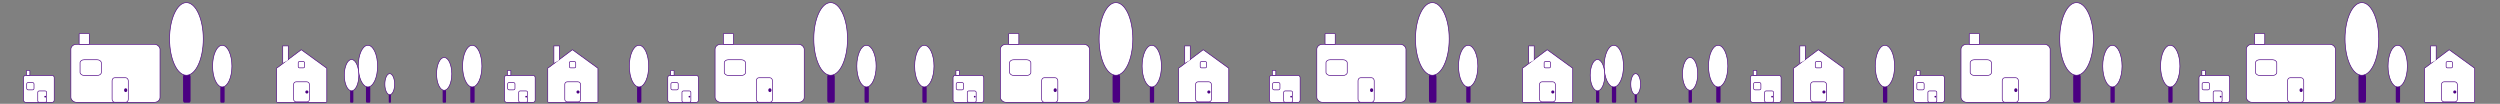 <?xml version="1.0" encoding="UTF-8" standalone="no"?>
<!-- Created with Inkscape (http://www.inkscape.org/) -->

<svg
   xmlns:dc="http://purl.org/dc/elements/1.1/"
   xmlns:cc="http://creativecommons.org/ns#"
   xmlns:rdf="http://www.w3.org/1999/02/22-rdf-syntax-ns#"
   xmlns:svg="http://www.w3.org/2000/svg"
   xmlns="http://www.w3.org/2000/svg"
   xmlns:sodipodi="http://sodipodi.sourceforge.net/DTD/sodipodi-0.dtd"
   xmlns:inkscape="http://www.inkscape.org/namespaces/inkscape"
   width="5187.126mm"
   height="215.439mm"
   viewBox="0 0 5187.125 215.439"
   version="1.1"
   id="svg2238"
   inkscape:version="0.92.4 (5da689c313, 2019-01-14)"
   sodipodi:docname="houses.svg">
  <rect x="0" y="0" width="5187.125" height="215.439" fill="#808080" stroke="none"/>
  <defs
     id="defs2232" />
  <sodipodi:namedview
     id="base"
     pagecolor="#ffffff"
     bordercolor="#666666"
     borderopacity="1.0"
     inkscape:pageopacity="0.0"
     inkscape:pageshadow="2"
     inkscape:zoom="0.056568542"
     inkscape:cx="6105.7205"
     inkscape:cy="2538.1368"
     inkscape:document-units="mm"
     inkscape:current-layer="layer1"
     showgrid="false"
     fit-margin-top="0"
     fit-margin-left="0"
     fit-margin-right="0"
     fit-margin-bottom="0"
     inkscape:window-width="1920"
     inkscape:window-height="1017"
     inkscape:window-x="-8"
     inkscape:window-y="-8"
     inkscape:window-maximized="1" />
  <g
     inkscape:label="Layer 1"
     inkscape:groupmode="layer"
     id="layer1"
     transform="translate(776.31,-70.7)">
    <rect
       style="opacity:1;fill:#ffffff;fill-opacity:1;fill-rule:evenodd;stroke:#4b0082;stroke-width:1.323;stroke-linecap:round;stroke-linejoin:round;stroke-miterlimit:4;stroke-dasharray:none;stroke-dashoffset:0;stroke-opacity:1"
       id="rect1344"
       width="185.037"
       height="120.37"
       x="-629.292"
       y="162.644"
       rx="11.673"
       ry="10.403" />
    <rect
       style="opacity:1;fill:#ffffff;fill-opacity:1;fill-rule:evenodd;stroke:#4b0082;stroke-width:1.323;stroke-linecap:round;stroke-linejoin:round;stroke-miterlimit:4;stroke-dasharray:none;stroke-dashoffset:0;stroke-opacity:1"
       id="rect1358"
       width="33.585"
       height="50.95"
       x="-543.714"
       y="231.969"
       rx="5.457"
       ry="6.227" />
    <rect
       style="opacity:1;fill:#ffffff;fill-opacity:1;fill-rule:evenodd;stroke:#4b0082;stroke-width:1.323;stroke-linecap:round;stroke-linejoin:round;stroke-miterlimit:4;stroke-dasharray:none;stroke-dashoffset:0;stroke-opacity:1"
       id="rect1366"
       width="21.145"
       height="22.495"
       x="-612.153"
       y="140.233"
       rx="0.757"
       ry="1.896" />
    <rect
       style="opacity:1;fill:#ffffff;fill-opacity:1;fill-rule:evenodd;stroke:#4b0082;stroke-width:1.323;stroke-linecap:round;stroke-linejoin:round;stroke-miterlimit:4;stroke-dasharray:none;stroke-dashoffset:0;stroke-opacity:1"
       id="rect1386"
       width="44.084"
       height="32.683"
       x="-610.179"
       y="194.615"
       rx="8.711"
       ry="6.18" />
    <ellipse
       style="opacity:1;fill:#4b0082;fill-opacity:1;fill-rule:evenodd;stroke:none;stroke-width:1.323;stroke-linecap:round;stroke-linejoin:round;stroke-miterlimit:4;stroke-dasharray:none;stroke-dashoffset:0;stroke-opacity:1"
       id="path1390"
       cx="-515.546"
       cy="257.783"
       rx="3.288"
       ry="3.921" />
    <rect
       style="opacity:1;fill:#4b0082;fill-opacity:1;fill-rule:evenodd;stroke:none;stroke-width:1.323;stroke-linecap:round;stroke-linejoin:round;stroke-miterlimit:4;stroke-dasharray:none;stroke-dashoffset:0;stroke-opacity:1"
       id="rect1394"
       width="15.541"
       height="58.279"
       x="-396.496"
       y="225.396"
       rx="2.696"
       ry="4.573" />
    <ellipse
       style="opacity:1;fill:#ffffff;fill-opacity:1;fill-rule:evenodd;stroke:#4b0082;stroke-width:1.323;stroke-linecap:round;stroke-linejoin:round;stroke-miterlimit:4;stroke-dasharray:none;stroke-dashoffset:0;stroke-opacity:1"
       id="path1396"
       cx="-389.502"
       cy="151.498"
       rx="34.968"
       ry="75.374" />
    <rect
       style="opacity:1;fill:#4b0082;fill-opacity:1;fill-rule:evenodd;stroke:none;stroke-width:1.323;stroke-linecap:round;stroke-linejoin:round;stroke-miterlimit:4;stroke-dasharray:none;stroke-dashoffset:0;stroke-opacity:1"
       id="rect1394-3"
       width="8.91"
       height="33.411"
       x="-319.184"
       y="250.264"
       rx="1.546"
       ry="2.621" />
    <ellipse
       style="opacity:1;fill:#ffffff;fill-opacity:1;fill-rule:evenodd;stroke:#4b0082;stroke-width:1.323;stroke-linecap:round;stroke-linejoin:round;stroke-miterlimit:4;stroke-dasharray:none;stroke-dashoffset:0;stroke-opacity:1"
       id="path1396-2"
       cx="-315.175"
       cy="207.899"
       rx="20.047"
       ry="43.212" />
    <rect
       style="opacity:1;fill:#4b0082;fill-opacity:1;fill-rule:evenodd;stroke:none;stroke-width:1.323;stroke-linecap:round;stroke-linejoin:round;stroke-miterlimit:4;stroke-dasharray:none;stroke-dashoffset:0;stroke-opacity:1"
       id="rect1394-3-4"
       width="8.91"
       height="33.411"
       x="-16.981"
       y="250.264"
       rx="1.546"
       ry="2.621" />
    <ellipse
       style="opacity:1;fill:#ffffff;fill-opacity:1;fill-rule:evenodd;stroke:#4b0082;stroke-width:1.323;stroke-linecap:round;stroke-linejoin:round;stroke-miterlimit:4;stroke-dasharray:none;stroke-dashoffset:0;stroke-opacity:1"
       id="path1396-2-3"
       cx="-12.971"
       cy="207.899"
       rx="20.047"
       ry="43.212" />
    <rect
       style="opacity:1;fill:#4b0082;fill-opacity:1;fill-rule:evenodd;stroke:none;stroke-width:1.323;stroke-linecap:round;stroke-linejoin:round;stroke-miterlimit:4;stroke-dasharray:none;stroke-dashoffset:0;stroke-opacity:1"
       id="rect1394-3-9"
       width="6.7"
       height="25.123"
       x="-49.878"
       y="258.552"
       rx="1.162"
       ry="1.971" />
    <ellipse
       style="opacity:1;fill:#ffffff;fill-opacity:1;fill-rule:evenodd;stroke:#4b0082;stroke-width:1.323;stroke-linecap:round;stroke-linejoin:round;stroke-miterlimit:4;stroke-dasharray:none;stroke-dashoffset:0;stroke-opacity:1"
       id="path1396-2-8"
       cx="-46.863"
       cy="226.696"
       rx="15.074"
       ry="32.493" />
    <rect
       style="opacity:1;fill:#4b0082;fill-opacity:1;fill-rule:evenodd;stroke:none;stroke-width:1.323;stroke-linecap:round;stroke-linejoin:round;stroke-miterlimit:4;stroke-dasharray:none;stroke-dashoffset:0;stroke-opacity:1"
       id="rect1394-3-4-9"
       width="7.015"
       height="26.306"
       x="142.117"
       y="257.369"
       rx="1.217"
       ry="2.064" />
    <ellipse
       style="opacity:1;fill:#ffffff;fill-opacity:1;fill-rule:evenodd;stroke:#4b0082;stroke-width:1.323;stroke-linecap:round;stroke-linejoin:round;stroke-miterlimit:4;stroke-dasharray:none;stroke-dashoffset:0;stroke-opacity:1"
       id="path1396-2-3-0"
       cx="145.274"
       cy="224.013"
       rx="15.784"
       ry="34.023" />
    <rect
       style="opacity:1;fill:#4b0082;fill-opacity:1;fill-rule:evenodd;stroke:none;stroke-width:1.323;stroke-linecap:round;stroke-linejoin:round;stroke-miterlimit:4;stroke-dasharray:none;stroke-dashoffset:0;stroke-opacity:1"
       id="rect1394-3-4-1"
       width="8.91"
       height="33.411"
       x="199.507"
       y="250.264"
       rx="1.546"
       ry="2.621" />
    <ellipse
       style="opacity:1;fill:#ffffff;fill-opacity:1;fill-rule:evenodd;stroke:#4b0082;stroke-width:1.323;stroke-linecap:round;stroke-linejoin:round;stroke-miterlimit:4;stroke-dasharray:none;stroke-dashoffset:0;stroke-opacity:1"
       id="path1396-2-3-5"
       cx="203.516"
       cy="207.899"
       rx="20.047"
       ry="43.212" />
    <rect
       style="opacity:1;fill:#ffffff;fill-opacity:1;fill-rule:evenodd;stroke:#4b0082;stroke-width:1.323;stroke-linecap:round;stroke-linejoin:round;stroke-miterlimit:4;stroke-dasharray:none;stroke-dashoffset:0;stroke-opacity:1"
       id="rect1344-2"
       width="63.692"
       height="55.887"
       x="-727.493"
       y="227.127"
       rx="4.018"
       ry="4.83" />
    <rect
       style="opacity:1;fill:#ffffff;fill-opacity:1;fill-rule:evenodd;stroke:#4b0082;stroke-width:1.323;stroke-linecap:round;stroke-linejoin:round;stroke-miterlimit:4;stroke-dasharray:none;stroke-dashoffset:0;stroke-opacity:1"
       id="rect1358-9"
       width="18.454"
       height="23.478"
       x="-697.97"
       y="259.403"
       rx="2.998"
       ry="2.869" />
    <rect
       style="opacity:1;fill:#ffffff;fill-opacity:1;fill-rule:evenodd;stroke:#4b0082;stroke-width:1.323;stroke-linecap:round;stroke-linejoin:round;stroke-miterlimit:4;stroke-dasharray:none;stroke-dashoffset:0;stroke-opacity:1"
       id="rect1366-5"
       width="7.278"
       height="10.444"
       x="-721.594"
       y="216.722"
       rx="0.261"
       ry="0.88" />
    <rect
       style="opacity:1;fill:#ffffff;fill-opacity:1;fill-rule:evenodd;stroke:#4b0082;stroke-width:1.323;stroke-linecap:round;stroke-linejoin:round;stroke-miterlimit:4;stroke-dasharray:none;stroke-dashoffset:0;stroke-opacity:1"
       id="rect1386-0"
       width="15.174"
       height="15.174"
       x="-720.914"
       y="241.971"
       rx="2.998"
       ry="2.869" />
    <circle
       style="opacity:1;fill:#4b0082;fill-opacity:1;fill-rule:evenodd;stroke:none;stroke-width:1.323;stroke-linecap:round;stroke-linejoin:round;stroke-miterlimit:4;stroke-dasharray:none;stroke-dashoffset:0;stroke-opacity:1"
       id="path1390-64"
       cx="-682.493"
       cy="271.298"
       r="1.807" />
    <path
       style="opacity:1;fill:#ffffff;fill-opacity:1;fill-rule:evenodd;stroke:#4b0082;stroke-width:1.323;stroke-linecap:round;stroke-linejoin:round;stroke-miterlimit:4;stroke-dasharray:none;stroke-dashoffset:0;stroke-opacity:1"
       d="m -200.854,211.175 49.626,-37.343 51.408,37.343 c 0.517,0.376 1.546,0.643 1.546,1.443 v 68.954 c 0,0.799 -0.689,1.443 -1.546,1.443 H -200.854 c -0.856,0 -1.546,-0.643 -1.546,-1.443 v -68.954 c 0,-0.799 0.689,-1.443 1.546,-1.443 z"
       id="rect1521-1"
       inkscape:connector-curvature="0"
       sodipodi:nodetypes="scssssssss" />
    <rect
       style="opacity:1;fill:#ffffff;fill-opacity:1;fill-rule:evenodd;stroke:#4b0082;stroke-width:1.323;stroke-linecap:round;stroke-linejoin:round;stroke-miterlimit:4;stroke-dasharray:none;stroke-dashoffset:0;stroke-opacity:1"
       id="rect1358-0-8"
       width="32.743"
       height="41.656"
       x="-167.072"
       y="240.452"
       rx="5.32"
       ry="5.091" />
    <circle
       style="opacity:1;fill:#4b0082;fill-opacity:1;fill-rule:evenodd;stroke:none;stroke-width:1.323;stroke-linecap:round;stroke-linejoin:round;stroke-miterlimit:4;stroke-dasharray:none;stroke-dashoffset:0;stroke-opacity:1"
       id="path1390-4-3"
       cx="-139.611"
       cy="261.557"
       r="3.205" />
    <rect
       style="opacity:1;fill:#ffffff;fill-opacity:1;fill-rule:evenodd;stroke:#4b0082;stroke-width:1.323;stroke-linecap:round;stroke-linejoin:round;stroke-miterlimit:4;stroke-dasharray:none;stroke-dashoffset:0;stroke-opacity:1"
       id="rect1386-3-1"
       width="13.197"
       height="13.197"
       x="-157.552"
       y="198.35"
       rx="2.608"
       ry="2.495" />
    <path
       style="fill:#ffffff;stroke:#4b0082;stroke-width:1.323;stroke-linecap:butt;stroke-linejoin:miter;stroke-miterlimit:4;stroke-dasharray:none;stroke-opacity:1"
       d="m -189.69,201.377 v -35.44 h 11.539 v 29.396"
       id="path1557-3"
       inkscape:connector-curvature="0" />
    <path
       style="opacity:1;fill:#ffffff;fill-opacity:1;fill-rule:evenodd;stroke:#4b0082;stroke-width:1.323;stroke-linecap:round;stroke-linejoin:round;stroke-miterlimit:4;stroke-dasharray:none;stroke-dashoffset:0;stroke-opacity:1"
       d="m 361.728,211.175 49.626,-37.343 51.408,37.343 c 0.517,0.376 1.546,0.643 1.546,1.443 v 68.954 c 0,0.799 -0.689,1.443 -1.546,1.443 H 361.728 c -0.856,0 -1.546,-0.643 -1.546,-1.443 v -68.954 c 0,-0.799 0.689,-1.443 1.546,-1.443 z"
       id="rect1521-1-2"
       inkscape:connector-curvature="0"
       sodipodi:nodetypes="scssssssss" />
    <rect
       style="opacity:1;fill:#ffffff;fill-opacity:1;fill-rule:evenodd;stroke:#4b0082;stroke-width:1.323;stroke-linecap:round;stroke-linejoin:round;stroke-miterlimit:4;stroke-dasharray:none;stroke-dashoffset:0;stroke-opacity:1"
       id="rect1358-0-8-4"
       width="32.743"
       height="41.656"
       x="395.511"
       y="240.452"
       rx="5.32"
       ry="5.091" />
    <circle
       style="opacity:1;fill:#4b0082;fill-opacity:1;fill-rule:evenodd;stroke:none;stroke-width:1.323;stroke-linecap:round;stroke-linejoin:round;stroke-miterlimit:4;stroke-dasharray:none;stroke-dashoffset:0;stroke-opacity:1"
       id="path1390-4-3-6"
       cx="422.972"
       cy="261.557"
       r="3.205" />
    <rect
       style="opacity:1;fill:#ffffff;fill-opacity:1;fill-rule:evenodd;stroke:#4b0082;stroke-width:1.323;stroke-linecap:round;stroke-linejoin:round;stroke-miterlimit:4;stroke-dasharray:none;stroke-dashoffset:0;stroke-opacity:1"
       id="rect1386-3-1-3"
       width="13.197"
       height="13.197"
       x="405.031"
       y="198.35"
       rx="2.608"
       ry="2.495" />
    <path
       style="fill:#ffffff;stroke:#4b0082;stroke-width:1.323;stroke-linecap:butt;stroke-linejoin:miter;stroke-miterlimit:4;stroke-dasharray:none;stroke-opacity:1"
       d="m 372.892,201.377 v -35.44 h 11.539 v 29.396"
       id="path1557-3-5"
       inkscape:connector-curvature="0" />
    <rect
       style="opacity:1;fill:#ffffff;fill-opacity:1;fill-rule:evenodd;stroke:#4b0082;stroke-width:1.323;stroke-linecap:round;stroke-linejoin:round;stroke-miterlimit:4;stroke-dasharray:none;stroke-dashoffset:0;stroke-opacity:1"
       id="rect1344-2-8"
       width="63.692"
       height="55.887"
       x="270.426"
       y="227.127"
       rx="4.018"
       ry="4.83" />
    <rect
       style="opacity:1;fill:#ffffff;fill-opacity:1;fill-rule:evenodd;stroke:#4b0082;stroke-width:1.323;stroke-linecap:round;stroke-linejoin:round;stroke-miterlimit:4;stroke-dasharray:none;stroke-dashoffset:0;stroke-opacity:1"
       id="rect1358-9-4"
       width="18.454"
       height="23.478"
       x="299.95"
       y="259.403"
       rx="2.998"
       ry="2.869" />
    <rect
       style="opacity:1;fill:#ffffff;fill-opacity:1;fill-rule:evenodd;stroke:#4b0082;stroke-width:1.323;stroke-linecap:round;stroke-linejoin:round;stroke-miterlimit:4;stroke-dasharray:none;stroke-dashoffset:0;stroke-opacity:1"
       id="rect1366-5-5"
       width="7.278"
       height="10.444"
       x="276.326"
       y="216.722"
       rx="0.261"
       ry="0.88" />
    <rect
       style="opacity:1;fill:#ffffff;fill-opacity:1;fill-rule:evenodd;stroke:#4b0082;stroke-width:1.323;stroke-linecap:round;stroke-linejoin:round;stroke-miterlimit:4;stroke-dasharray:none;stroke-dashoffset:0;stroke-opacity:1"
       id="rect1386-0-6"
       width="15.174"
       height="15.174"
       x="277.005"
       y="241.971"
       rx="2.998"
       ry="2.869" />
    <circle
       style="opacity:1;fill:#4b0082;fill-opacity:1;fill-rule:evenodd;stroke:none;stroke-width:1.323;stroke-linecap:round;stroke-linejoin:round;stroke-miterlimit:4;stroke-dasharray:none;stroke-dashoffset:0;stroke-opacity:1"
       id="path1390-64-6"
       cx="315.428"
       cy="271.298"
       r="1.807" />
    <rect
       style="opacity:1;fill:#4b0082;fill-opacity:1;fill-rule:evenodd;stroke:none;stroke-width:1.323;stroke-linecap:round;stroke-linejoin:round;stroke-miterlimit:4;stroke-dasharray:none;stroke-dashoffset:0;stroke-opacity:1"
       id="rect1394-3-4-9-8"
       width="4.507"
       height="16.901"
       x="30.302"
       y="266.775"
       rx="0.782"
       ry="1.326" />
    <ellipse
       style="opacity:1;fill:#ffffff;fill-opacity:1;fill-rule:evenodd;stroke:#4b0082;stroke-width:1.323;stroke-linecap:round;stroke-linejoin:round;stroke-miterlimit:4;stroke-dasharray:none;stroke-dashoffset:0;stroke-opacity:1"
       id="path1396-2-3-0-5"
       cx="32.33"
       cy="245.345"
       rx="10.14"
       ry="21.858" />
    <rect
       style="opacity:1;fill:#ffffff;fill-opacity:1;fill-rule:evenodd;stroke:#4b0082;stroke-width:1.323;stroke-linecap:round;stroke-linejoin:round;stroke-miterlimit:4;stroke-dasharray:none;stroke-dashoffset:0;stroke-opacity:1"
       id="rect1344-5"
       width="185.037"
       height="120.37"
       x="707.354"
       y="162.644"
       rx="11.673"
       ry="10.403" />
    <rect
       style="opacity:1;fill:#ffffff;fill-opacity:1;fill-rule:evenodd;stroke:#4b0082;stroke-width:1.323;stroke-linecap:round;stroke-linejoin:round;stroke-miterlimit:4;stroke-dasharray:none;stroke-dashoffset:0;stroke-opacity:1"
       id="rect1358-8"
       width="33.585"
       height="50.95"
       x="792.933"
       y="231.969"
       rx="5.457"
       ry="6.227" />
    <rect
       style="opacity:1;fill:#ffffff;fill-opacity:1;fill-rule:evenodd;stroke:#4b0082;stroke-width:1.323;stroke-linecap:round;stroke-linejoin:round;stroke-miterlimit:4;stroke-dasharray:none;stroke-dashoffset:0;stroke-opacity:1"
       id="rect1366-1"
       width="21.145"
       height="22.495"
       x="724.494"
       y="140.233"
       rx="0.757"
       ry="1.896" />
    <rect
       style="opacity:1;fill:#ffffff;fill-opacity:1;fill-rule:evenodd;stroke:#4b0082;stroke-width:1.323;stroke-linecap:round;stroke-linejoin:round;stroke-miterlimit:4;stroke-dasharray:none;stroke-dashoffset:0;stroke-opacity:1"
       id="rect1386-2"
       width="44.084"
       height="32.683"
       x="726.468"
       y="194.615"
       rx="8.711"
       ry="6.18" />
    <ellipse
       style="opacity:1;fill:#4b0082;fill-opacity:1;fill-rule:evenodd;stroke:none;stroke-width:1.323;stroke-linecap:round;stroke-linejoin:round;stroke-miterlimit:4;stroke-dasharray:none;stroke-dashoffset:0;stroke-opacity:1"
       id="path1390-6"
       cx="821.101"
       cy="257.783"
       rx="3.288"
       ry="3.921" />
    <rect
       style="opacity:1;fill:#4b0082;fill-opacity:1;fill-rule:evenodd;stroke:none;stroke-width:1.323;stroke-linecap:round;stroke-linejoin:round;stroke-miterlimit:4;stroke-dasharray:none;stroke-dashoffset:0;stroke-opacity:1"
       id="rect1394-7"
       width="15.541"
       height="58.279"
       x="940.151"
       y="225.396"
       rx="2.696"
       ry="4.573" />
    <ellipse
       style="opacity:1;fill:#ffffff;fill-opacity:1;fill-rule:evenodd;stroke:#4b0082;stroke-width:1.323;stroke-linecap:round;stroke-linejoin:round;stroke-miterlimit:4;stroke-dasharray:none;stroke-dashoffset:0;stroke-opacity:1"
       id="path1396-6"
       cx="947.145"
       cy="151.498"
       rx="34.968"
       ry="75.374" />
    <rect
       style="opacity:1;fill:#4b0082;fill-opacity:1;fill-rule:evenodd;stroke:none;stroke-width:1.323;stroke-linecap:round;stroke-linejoin:round;stroke-miterlimit:4;stroke-dasharray:none;stroke-dashoffset:0;stroke-opacity:1"
       id="rect1394-3-0"
       width="8.91"
       height="33.411"
       x="1017.462"
       y="250.264"
       rx="1.546"
       ry="2.621" />
    <ellipse
       style="opacity:1;fill:#ffffff;fill-opacity:1;fill-rule:evenodd;stroke:#4b0082;stroke-width:1.323;stroke-linecap:round;stroke-linejoin:round;stroke-miterlimit:4;stroke-dasharray:none;stroke-dashoffset:0;stroke-opacity:1"
       id="path1396-2-0"
       cx="1021.472"
       cy="207.899"
       rx="20.047"
       ry="43.212" />
    <rect
       style="opacity:1;fill:#ffffff;fill-opacity:1;fill-rule:evenodd;stroke:#4b0082;stroke-width:1.323;stroke-linecap:round;stroke-linejoin:round;stroke-miterlimit:4;stroke-dasharray:none;stroke-dashoffset:0;stroke-opacity:1"
       id="rect1344-2-0"
       width="63.692"
       height="55.887"
       x="609.153"
       y="227.127"
       rx="4.018"
       ry="4.83" />
    <rect
       style="opacity:1;fill:#ffffff;fill-opacity:1;fill-rule:evenodd;stroke:#4b0082;stroke-width:1.323;stroke-linecap:round;stroke-linejoin:round;stroke-miterlimit:4;stroke-dasharray:none;stroke-dashoffset:0;stroke-opacity:1"
       id="rect1358-9-6"
       width="18.454"
       height="23.478"
       x="638.676"
       y="259.403"
       rx="2.998"
       ry="2.869" />
    <rect
       style="opacity:1;fill:#ffffff;fill-opacity:1;fill-rule:evenodd;stroke:#4b0082;stroke-width:1.323;stroke-linecap:round;stroke-linejoin:round;stroke-miterlimit:4;stroke-dasharray:none;stroke-dashoffset:0;stroke-opacity:1"
       id="rect1366-5-3"
       width="7.278"
       height="10.444"
       x="615.053"
       y="216.722"
       rx="0.261"
       ry="0.88" />
    <rect
       style="opacity:1;fill:#ffffff;fill-opacity:1;fill-rule:evenodd;stroke:#4b0082;stroke-width:1.323;stroke-linecap:round;stroke-linejoin:round;stroke-miterlimit:4;stroke-dasharray:none;stroke-dashoffset:0;stroke-opacity:1"
       id="rect1386-0-3"
       width="15.174"
       height="15.174"
       x="615.732"
       y="241.971"
       rx="2.998"
       ry="2.869" />
    <circle
       style="opacity:1;fill:#4b0082;fill-opacity:1;fill-rule:evenodd;stroke:none;stroke-width:1.323;stroke-linecap:round;stroke-linejoin:round;stroke-miterlimit:4;stroke-dasharray:none;stroke-dashoffset:0;stroke-opacity:1"
       id="path1390-64-0"
       cx="654.154"
       cy="271.298"
       r="1.807" />
    <rect
       style="opacity:1;fill:#4b0082;fill-opacity:1;fill-rule:evenodd;stroke:none;stroke-width:1.323;stroke-linecap:round;stroke-linejoin:round;stroke-miterlimit:4;stroke-dasharray:none;stroke-dashoffset:0;stroke-opacity:1"
       id="rect1394-3-4-1-0-8"
       width="8.91"
       height="33.411"
       x="545.512"
       y="250.264"
       rx="1.546"
       ry="2.621" />
    <ellipse
       style="opacity:1;fill:#ffffff;fill-opacity:1;fill-rule:evenodd;stroke:#4b0082;stroke-width:1.323;stroke-linecap:round;stroke-linejoin:round;stroke-miterlimit:4;stroke-dasharray:none;stroke-dashoffset:0;stroke-opacity:1"
       id="path1396-2-3-5-4-0"
       cx="549.521"
       cy="207.899"
       rx="20.047"
       ry="43.212" />
    <rect
       style="opacity:1;fill:#ffffff;fill-opacity:1;fill-rule:evenodd;stroke:#4b0082;stroke-width:1.323;stroke-linecap:round;stroke-linejoin:round;stroke-miterlimit:4;stroke-dasharray:none;stroke-dashoffset:0;stroke-opacity:1"
       id="rect1344-4"
       width="185.037"
       height="120.37"
       x="1299.335"
       y="162.644"
       rx="11.673"
       ry="10.403" />
    <rect
       style="opacity:1;fill:#ffffff;fill-opacity:1;fill-rule:evenodd;stroke:#4b0082;stroke-width:1.323;stroke-linecap:round;stroke-linejoin:round;stroke-miterlimit:4;stroke-dasharray:none;stroke-dashoffset:0;stroke-opacity:1"
       id="rect1358-4"
       width="33.585"
       height="50.95"
       x="1384.913"
       y="231.969"
       rx="5.457"
       ry="6.227" />
    <rect
       style="opacity:1;fill:#ffffff;fill-opacity:1;fill-rule:evenodd;stroke:#4b0082;stroke-width:1.323;stroke-linecap:round;stroke-linejoin:round;stroke-miterlimit:4;stroke-dasharray:none;stroke-dashoffset:0;stroke-opacity:1"
       id="rect1366-7"
       width="21.145"
       height="22.495"
       x="1316.474"
       y="140.233"
       rx="0.757"
       ry="1.896" />
    <rect
       style="opacity:1;fill:#ffffff;fill-opacity:1;fill-rule:evenodd;stroke:#4b0082;stroke-width:1.323;stroke-linecap:round;stroke-linejoin:round;stroke-miterlimit:4;stroke-dasharray:none;stroke-dashoffset:0;stroke-opacity:1"
       id="rect1386-5"
       width="44.084"
       height="32.683"
       x="1318.448"
       y="194.615"
       rx="8.711"
       ry="6.18" />
    <ellipse
       style="opacity:1;fill:#4b0082;fill-opacity:1;fill-rule:evenodd;stroke:none;stroke-width:1.323;stroke-linecap:round;stroke-linejoin:round;stroke-miterlimit:4;stroke-dasharray:none;stroke-dashoffset:0;stroke-opacity:1"
       id="path1390-9"
       cx="1413.081"
       cy="257.783"
       rx="3.288"
       ry="3.921" />
    <rect
       style="opacity:1;fill:#4b0082;fill-opacity:1;fill-rule:evenodd;stroke:none;stroke-width:1.323;stroke-linecap:round;stroke-linejoin:round;stroke-miterlimit:4;stroke-dasharray:none;stroke-dashoffset:0;stroke-opacity:1"
       id="rect1394-6"
       width="15.541"
       height="58.279"
       x="1532.131"
       y="225.396"
       rx="2.696"
       ry="4.573" />
    <ellipse
       style="opacity:1;fill:#ffffff;fill-opacity:1;fill-rule:evenodd;stroke:#4b0082;stroke-width:1.323;stroke-linecap:round;stroke-linejoin:round;stroke-miterlimit:4;stroke-dasharray:none;stroke-dashoffset:0;stroke-opacity:1"
       id="path1396-1"
       cx="1539.125"
       cy="151.498"
       rx="34.968"
       ry="75.374" />
    <rect
       style="opacity:1;fill:#4b0082;fill-opacity:1;fill-rule:evenodd;stroke:none;stroke-width:1.323;stroke-linecap:round;stroke-linejoin:round;stroke-miterlimit:4;stroke-dasharray:none;stroke-dashoffset:0;stroke-opacity:1"
       id="rect1394-3-3"
       width="8.91"
       height="33.411"
       x="1609.443"
       y="250.264"
       rx="1.546"
       ry="2.621" />
    <ellipse
       style="opacity:1;fill:#ffffff;fill-opacity:1;fill-rule:evenodd;stroke:#4b0082;stroke-width:1.323;stroke-linecap:round;stroke-linejoin:round;stroke-miterlimit:4;stroke-dasharray:none;stroke-dashoffset:0;stroke-opacity:1"
       id="path1396-2-30"
       cx="1613.452"
       cy="207.899"
       rx="20.047"
       ry="43.212" />
    <rect
       style="opacity:1;fill:#ffffff;fill-opacity:1;fill-rule:evenodd;stroke:#4b0082;stroke-width:1.323;stroke-linecap:round;stroke-linejoin:round;stroke-miterlimit:4;stroke-dasharray:none;stroke-dashoffset:0;stroke-opacity:1"
       id="rect1344-2-87"
       width="63.692"
       height="55.887"
       x="1201.133"
       y="227.127"
       rx="4.018"
       ry="4.83" />
    <rect
       style="opacity:1;fill:#ffffff;fill-opacity:1;fill-rule:evenodd;stroke:#4b0082;stroke-width:1.323;stroke-linecap:round;stroke-linejoin:round;stroke-miterlimit:4;stroke-dasharray:none;stroke-dashoffset:0;stroke-opacity:1"
       id="rect1358-9-3"
       width="18.454"
       height="23.478"
       x="1230.657"
       y="259.403"
       rx="2.998"
       ry="2.869" />
    <rect
       style="opacity:1;fill:#ffffff;fill-opacity:1;fill-rule:evenodd;stroke:#4b0082;stroke-width:1.323;stroke-linecap:round;stroke-linejoin:round;stroke-miterlimit:4;stroke-dasharray:none;stroke-dashoffset:0;stroke-opacity:1"
       id="rect1366-5-9"
       width="7.278"
       height="10.444"
       x="1207.033"
       y="216.722"
       rx="0.261"
       ry="0.88" />
    <rect
       style="opacity:1;fill:#ffffff;fill-opacity:1;fill-rule:evenodd;stroke:#4b0082;stroke-width:1.323;stroke-linecap:round;stroke-linejoin:round;stroke-miterlimit:4;stroke-dasharray:none;stroke-dashoffset:0;stroke-opacity:1"
       id="rect1386-0-0"
       width="15.174"
       height="15.174"
       x="1207.712"
       y="241.971"
       rx="2.998"
       ry="2.869" />
    <circle
       style="opacity:1;fill:#4b0082;fill-opacity:1;fill-rule:evenodd;stroke:none;stroke-width:1.323;stroke-linecap:round;stroke-linejoin:round;stroke-miterlimit:4;stroke-dasharray:none;stroke-dashoffset:0;stroke-opacity:1"
       id="path1390-64-1"
       cx="1246.134"
       cy="271.298"
       r="1.807" />
    <path
       style="opacity:1;fill:#ffffff;fill-opacity:1;fill-rule:evenodd;stroke:#4b0082;stroke-width:1.323;stroke-linecap:round;stroke-linejoin:round;stroke-miterlimit:4;stroke-dasharray:none;stroke-dashoffset:0;stroke-opacity:1"
       d="m 1670.622,211.175 49.626,-37.343 51.408,37.343 c 0.517,0.376 1.546,0.643 1.546,1.443 v 68.954 c 0,0.799 -0.69,1.443 -1.546,1.443 h -101.034 c -0.856,0 -1.546,-0.643 -1.546,-1.443 v -68.954 c 0,-0.799 0.689,-1.443 1.546,-1.443 z"
       id="rect1521-1-5"
       inkscape:connector-curvature="0"
       sodipodi:nodetypes="scssssssss" />
    <rect
       style="opacity:1;fill:#ffffff;fill-opacity:1;fill-rule:evenodd;stroke:#4b0082;stroke-width:1.323;stroke-linecap:round;stroke-linejoin:round;stroke-miterlimit:4;stroke-dasharray:none;stroke-dashoffset:0;stroke-opacity:1"
       id="rect1358-0-8-2"
       width="32.743"
       height="41.656"
       x="1704.405"
       y="240.452"
       rx="5.32"
       ry="5.091" />
    <circle
       style="opacity:1;fill:#4b0082;fill-opacity:1;fill-rule:evenodd;stroke:none;stroke-width:1.323;stroke-linecap:round;stroke-linejoin:round;stroke-miterlimit:4;stroke-dasharray:none;stroke-dashoffset:0;stroke-opacity:1"
       id="path1390-4-3-2"
       cx="1731.866"
       cy="261.557"
       r="3.205" />
    <rect
       style="opacity:1;fill:#ffffff;fill-opacity:1;fill-rule:evenodd;stroke:#4b0082;stroke-width:1.323;stroke-linecap:round;stroke-linejoin:round;stroke-miterlimit:4;stroke-dasharray:none;stroke-dashoffset:0;stroke-opacity:1"
       id="rect1386-3-1-9"
       width="13.197"
       height="13.197"
       x="1713.925"
       y="198.35"
       rx="2.608"
       ry="2.495" />
    <path
       style="fill:#ffffff;stroke:#4b0082;stroke-width:1.323;stroke-linecap:butt;stroke-linejoin:miter;stroke-miterlimit:4;stroke-dasharray:none;stroke-opacity:1"
       d="m 1681.786,201.377 v -35.44 h 11.539 v 29.396"
       id="path1557-3-0"
       inkscape:connector-curvature="0" />
    <rect
       style="opacity:1;fill:#4b0082;fill-opacity:1;fill-rule:evenodd;stroke:none;stroke-width:1.323;stroke-linecap:round;stroke-linejoin:round;stroke-miterlimit:4;stroke-dasharray:none;stroke-dashoffset:0;stroke-opacity:1"
       id="rect1394-3-4-1-0-84"
       width="8.91"
       height="33.411"
       x="1137.492"
       y="250.264"
       rx="1.546"
       ry="2.621" />
    <ellipse
       style="opacity:1;fill:#ffffff;fill-opacity:1;fill-rule:evenodd;stroke:#4b0082;stroke-width:1.323;stroke-linecap:round;stroke-linejoin:round;stroke-miterlimit:4;stroke-dasharray:none;stroke-dashoffset:0;stroke-opacity:1"
       id="path1396-2-3-5-4-6"
       cx="1141.502"
       cy="207.899"
       rx="20.047"
       ry="43.212" />
    <rect
       style="opacity:1;fill:#ffffff;fill-opacity:1;fill-rule:evenodd;stroke:#4b0082;stroke-width:1.323;stroke-linecap:round;stroke-linejoin:round;stroke-miterlimit:4;stroke-dasharray:none;stroke-dashoffset:0;stroke-opacity:1"
       id="rect1344-48"
       width="185.037"
       height="120.37"
       x="1955.816"
       y="162.643"
       rx="11.673"
       ry="10.403" />
    <rect
       style="opacity:1;fill:#ffffff;fill-opacity:1;fill-rule:evenodd;stroke:#4b0082;stroke-width:1.323;stroke-linecap:round;stroke-linejoin:round;stroke-miterlimit:4;stroke-dasharray:none;stroke-dashoffset:0;stroke-opacity:1"
       id="rect1358-3"
       width="33.585"
       height="50.95"
       x="2041.395"
       y="231.968"
       rx="5.457"
       ry="6.227" />
    <rect
       style="opacity:1;fill:#ffffff;fill-opacity:1;fill-rule:evenodd;stroke:#4b0082;stroke-width:1.323;stroke-linecap:round;stroke-linejoin:round;stroke-miterlimit:4;stroke-dasharray:none;stroke-dashoffset:0;stroke-opacity:1"
       id="rect1366-6"
       width="21.145"
       height="22.495"
       x="1972.956"
       y="140.233"
       rx="0.757"
       ry="1.896" />
    <rect
       style="opacity:1;fill:#ffffff;fill-opacity:1;fill-rule:evenodd;stroke:#4b0082;stroke-width:1.323;stroke-linecap:round;stroke-linejoin:round;stroke-miterlimit:4;stroke-dasharray:none;stroke-dashoffset:0;stroke-opacity:1"
       id="rect1386-07"
       width="44.084"
       height="32.683"
       x="1974.93"
       y="194.615"
       rx="8.711"
       ry="6.18" />
    <ellipse
       style="opacity:1;fill:#4b0082;fill-opacity:1;fill-rule:evenodd;stroke:none;stroke-width:1.323;stroke-linecap:round;stroke-linejoin:round;stroke-miterlimit:4;stroke-dasharray:none;stroke-dashoffset:0;stroke-opacity:1"
       id="path1390-3"
       cx="2069.562"
       cy="257.782"
       rx="3.288"
       ry="3.921" />
    <rect
       style="opacity:1;fill:#4b0082;fill-opacity:1;fill-rule:evenodd;stroke:none;stroke-width:1.323;stroke-linecap:round;stroke-linejoin:round;stroke-miterlimit:4;stroke-dasharray:none;stroke-dashoffset:0;stroke-opacity:1"
       id="rect1394-5"
       width="15.541"
       height="58.279"
       x="2188.606"
       y="225.396"
       rx="2.696"
       ry="4.573" />
    <ellipse
       style="opacity:1;fill:#ffffff;fill-opacity:1;fill-rule:evenodd;stroke:#4b0082;stroke-width:1.323;stroke-linecap:round;stroke-linejoin:round;stroke-miterlimit:4;stroke-dasharray:none;stroke-dashoffset:0;stroke-opacity:1"
       id="path1396-23"
       cx="2195.6"
       cy="151.498"
       rx="34.968"
       ry="75.374" />
    <rect
       style="opacity:1;fill:#4b0082;fill-opacity:1;fill-rule:evenodd;stroke:none;stroke-width:1.323;stroke-linecap:round;stroke-linejoin:round;stroke-miterlimit:4;stroke-dasharray:none;stroke-dashoffset:0;stroke-opacity:1"
       id="rect1394-3-08"
       width="8.91"
       height="33.411"
       x="2265.918"
       y="250.264"
       rx="1.546"
       ry="2.621" />
    <ellipse
       style="opacity:1;fill:#ffffff;fill-opacity:1;fill-rule:evenodd;stroke:#4b0082;stroke-width:1.323;stroke-linecap:round;stroke-linejoin:round;stroke-miterlimit:4;stroke-dasharray:none;stroke-dashoffset:0;stroke-opacity:1"
       id="path1396-2-5"
       cx="2269.927"
       cy="207.898"
       rx="20.047"
       ry="43.212" />
    <rect
       style="opacity:1;fill:#4b0082;fill-opacity:1;fill-rule:evenodd;stroke:none;stroke-width:1.323;stroke-linecap:round;stroke-linejoin:round;stroke-miterlimit:4;stroke-dasharray:none;stroke-dashoffset:0;stroke-opacity:1"
       id="rect1394-3-4-99"
       width="8.91"
       height="33.411"
       x="2568.121"
       y="250.264"
       rx="1.546"
       ry="2.621" />
    <ellipse
       style="opacity:1;fill:#ffffff;fill-opacity:1;fill-rule:evenodd;stroke:#4b0082;stroke-width:1.323;stroke-linecap:round;stroke-linejoin:round;stroke-miterlimit:4;stroke-dasharray:none;stroke-dashoffset:0;stroke-opacity:1"
       id="path1396-2-3-4"
       cx="2572.131"
       cy="207.898"
       rx="20.047"
       ry="43.212" />
    <rect
       style="opacity:1;fill:#4b0082;fill-opacity:1;fill-rule:evenodd;stroke:none;stroke-width:1.323;stroke-linecap:round;stroke-linejoin:round;stroke-miterlimit:4;stroke-dasharray:none;stroke-dashoffset:0;stroke-opacity:1"
       id="rect1394-3-9-5"
       width="6.7"
       height="25.123"
       x="2535.224"
       y="258.552"
       rx="1.162"
       ry="1.971" />
    <ellipse
       style="opacity:1;fill:#ffffff;fill-opacity:1;fill-rule:evenodd;stroke:#4b0082;stroke-width:1.323;stroke-linecap:round;stroke-linejoin:round;stroke-miterlimit:4;stroke-dasharray:none;stroke-dashoffset:0;stroke-opacity:1"
       id="path1396-2-8-3"
       cx="2538.239"
       cy="226.695"
       rx="15.074"
       ry="32.493" />
    <rect
       style="opacity:1;fill:#4b0082;fill-opacity:1;fill-rule:evenodd;stroke:none;stroke-width:1.323;stroke-linecap:round;stroke-linejoin:round;stroke-miterlimit:4;stroke-dasharray:none;stroke-dashoffset:0;stroke-opacity:1"
       id="rect1394-3-4-9-9"
       width="7.015"
       height="26.306"
       x="2727.219"
       y="257.369"
       rx="1.217"
       ry="2.064" />
    <ellipse
       style="opacity:1;fill:#ffffff;fill-opacity:1;fill-rule:evenodd;stroke:#4b0082;stroke-width:1.323;stroke-linecap:round;stroke-linejoin:round;stroke-miterlimit:4;stroke-dasharray:none;stroke-dashoffset:0;stroke-opacity:1"
       id="path1396-2-3-0-4"
       cx="2730.376"
       cy="224.013"
       rx="15.784"
       ry="34.023" />
    <rect
       style="opacity:1;fill:#4b0082;fill-opacity:1;fill-rule:evenodd;stroke:none;stroke-width:1.323;stroke-linecap:round;stroke-linejoin:round;stroke-miterlimit:4;stroke-dasharray:none;stroke-dashoffset:0;stroke-opacity:1"
       id="rect1394-3-4-1-6"
       width="8.91"
       height="33.411"
       x="2784.609"
       y="250.264"
       rx="1.546"
       ry="2.621" />
    <ellipse
       style="opacity:1;fill:#ffffff;fill-opacity:1;fill-rule:evenodd;stroke:#4b0082;stroke-width:1.323;stroke-linecap:round;stroke-linejoin:round;stroke-miterlimit:4;stroke-dasharray:none;stroke-dashoffset:0;stroke-opacity:1"
       id="path1396-2-3-5-1"
       cx="2788.619"
       cy="207.898"
       rx="20.047"
       ry="43.212" />
    <rect
       style="opacity:1;fill:#ffffff;fill-opacity:1;fill-rule:evenodd;stroke:#4b0082;stroke-width:1.323;stroke-linecap:round;stroke-linejoin:round;stroke-miterlimit:4;stroke-dasharray:none;stroke-dashoffset:0;stroke-opacity:1"
       id="rect1344-2-5"
       width="63.692"
       height="55.887"
       x="1857.615"
       y="227.127"
       rx="4.018"
       ry="4.83" />
    <rect
       style="opacity:1;fill:#ffffff;fill-opacity:1;fill-rule:evenodd;stroke:#4b0082;stroke-width:1.323;stroke-linecap:round;stroke-linejoin:round;stroke-miterlimit:4;stroke-dasharray:none;stroke-dashoffset:0;stroke-opacity:1"
       id="rect1358-9-37"
       width="18.454"
       height="23.478"
       x="1887.139"
       y="259.403"
       rx="2.998"
       ry="2.869" />
    <rect
       style="opacity:1;fill:#ffffff;fill-opacity:1;fill-rule:evenodd;stroke:#4b0082;stroke-width:1.323;stroke-linecap:round;stroke-linejoin:round;stroke-miterlimit:4;stroke-dasharray:none;stroke-dashoffset:0;stroke-opacity:1"
       id="rect1366-5-4"
       width="7.278"
       height="10.444"
       x="1863.515"
       y="216.722"
       rx="0.261"
       ry="0.88" />
    <rect
       style="opacity:1;fill:#ffffff;fill-opacity:1;fill-rule:evenodd;stroke:#4b0082;stroke-width:1.323;stroke-linecap:round;stroke-linejoin:round;stroke-miterlimit:4;stroke-dasharray:none;stroke-dashoffset:0;stroke-opacity:1"
       id="rect1386-0-8"
       width="15.174"
       height="15.174"
       x="1864.195"
       y="241.971"
       rx="2.998"
       ry="2.869" />
    <circle
       style="opacity:1;fill:#4b0082;fill-opacity:1;fill-rule:evenodd;stroke:none;stroke-width:1.323;stroke-linecap:round;stroke-linejoin:round;stroke-miterlimit:4;stroke-dasharray:none;stroke-dashoffset:0;stroke-opacity:1"
       id="path1390-64-69"
       cx="1902.616"
       cy="271.298"
       r="1.807" />
    <path
       style="opacity:1;fill:#ffffff;fill-opacity:1;fill-rule:evenodd;stroke:#4b0082;stroke-width:1.323;stroke-linecap:round;stroke-linejoin:round;stroke-miterlimit:4;stroke-dasharray:none;stroke-dashoffset:0;stroke-opacity:1"
       d="m 2384.257,211.175 49.626,-37.343 51.408,37.343 c 0.517,0.376 1.546,0.643 1.546,1.443 v 68.954 c 0,0.799 -0.689,1.443 -1.546,1.443 h -101.034 c -0.856,0 -1.546,-0.643 -1.546,-1.443 v -68.954 c 0,-0.799 0.689,-1.443 1.546,-1.443 z"
       id="rect1521-1-8"
       inkscape:connector-curvature="0"
       sodipodi:nodetypes="scssssssss" />
    <rect
       style="opacity:1;fill:#ffffff;fill-opacity:1;fill-rule:evenodd;stroke:#4b0082;stroke-width:1.323;stroke-linecap:round;stroke-linejoin:round;stroke-miterlimit:4;stroke-dasharray:none;stroke-dashoffset:0;stroke-opacity:1"
       id="rect1358-0-8-3"
       width="32.743"
       height="41.656"
       x="2418.03"
       y="240.451"
       rx="5.32"
       ry="5.091" />
    <circle
       style="opacity:1;fill:#4b0082;fill-opacity:1;fill-rule:evenodd;stroke:none;stroke-width:1.323;stroke-linecap:round;stroke-linejoin:round;stroke-miterlimit:4;stroke-dasharray:none;stroke-dashoffset:0;stroke-opacity:1"
       id="path1390-4-3-7"
       cx="2445.492"
       cy="261.556"
       r="3.205" />
    <rect
       style="opacity:1;fill:#ffffff;fill-opacity:1;fill-rule:evenodd;stroke:#4b0082;stroke-width:1.323;stroke-linecap:round;stroke-linejoin:round;stroke-miterlimit:4;stroke-dasharray:none;stroke-dashoffset:0;stroke-opacity:1"
       id="rect1386-3-1-8"
       width="13.197"
       height="13.197"
       x="2427.55"
       y="198.35"
       rx="2.608"
       ry="2.495" />
    <path
       style="fill:#ffffff;stroke:#4b0082;stroke-width:1.323;stroke-linecap:butt;stroke-linejoin:miter;stroke-miterlimit:4;stroke-dasharray:none;stroke-opacity:1"
       d="m 2395.421,201.377 v -35.44 h 11.539 v 29.396"
       id="path1557-3-9"
       inkscape:connector-curvature="0" />
    <path
       style="opacity:1;fill:#ffffff;fill-opacity:1;fill-rule:evenodd;stroke:#4b0082;stroke-width:1.323;stroke-linecap:round;stroke-linejoin:round;stroke-miterlimit:4;stroke-dasharray:none;stroke-dashoffset:0;stroke-opacity:1"
       d="m 2946.839,211.175 49.626,-37.343 51.408,37.343 c 0.517,0.376 1.546,0.643 1.546,1.443 v 68.954 c 0,0.799 -0.689,1.443 -1.546,1.443 h -101.034 c -0.857,0 -1.546,-0.643 -1.546,-1.443 v -68.954 c 0,-0.799 0.689,-1.443 1.546,-1.443 z"
       id="rect1521-1-2-3"
       inkscape:connector-curvature="0"
       sodipodi:nodetypes="scssssssss" />
    <rect
       style="opacity:1;fill:#ffffff;fill-opacity:1;fill-rule:evenodd;stroke:#4b0082;stroke-width:1.323;stroke-linecap:round;stroke-linejoin:round;stroke-miterlimit:4;stroke-dasharray:none;stroke-dashoffset:0;stroke-opacity:1"
       id="rect1358-0-8-4-3"
       width="32.743"
       height="41.656"
       x="2980.612"
       y="240.451"
       rx="5.32"
       ry="5.091" />
    <circle
       style="opacity:1;fill:#4b0082;fill-opacity:1;fill-rule:evenodd;stroke:none;stroke-width:1.323;stroke-linecap:round;stroke-linejoin:round;stroke-miterlimit:4;stroke-dasharray:none;stroke-dashoffset:0;stroke-opacity:1"
       id="path1390-4-3-6-8"
       cx="3008.074"
       cy="261.556"
       r="3.205" />
    <rect
       style="opacity:1;fill:#ffffff;fill-opacity:1;fill-rule:evenodd;stroke:#4b0082;stroke-width:1.323;stroke-linecap:round;stroke-linejoin:round;stroke-miterlimit:4;stroke-dasharray:none;stroke-dashoffset:0;stroke-opacity:1"
       id="rect1386-3-1-3-7"
       width="13.197"
       height="13.197"
       x="2990.132"
       y="198.35"
       rx="2.608"
       ry="2.495" />
    <path
       style="fill:#ffffff;stroke:#4b0082;stroke-width:1.323;stroke-linecap:butt;stroke-linejoin:miter;stroke-miterlimit:4;stroke-dasharray:none;stroke-opacity:1"
       d="m 2958.003,201.377 v -35.44 h 11.539 v 29.396"
       id="path1557-3-5-4"
       inkscape:connector-curvature="0" />
    <rect
       style="opacity:1;fill:#ffffff;fill-opacity:1;fill-rule:evenodd;stroke:#4b0082;stroke-width:1.323;stroke-linecap:round;stroke-linejoin:round;stroke-miterlimit:4;stroke-dasharray:none;stroke-dashoffset:0;stroke-opacity:1"
       id="rect1344-2-8-7"
       width="63.692"
       height="55.887"
       x="2855.529"
       y="227.127"
       rx="4.018"
       ry="4.83" />
    <rect
       style="opacity:1;fill:#ffffff;fill-opacity:1;fill-rule:evenodd;stroke:#4b0082;stroke-width:1.323;stroke-linecap:round;stroke-linejoin:round;stroke-miterlimit:4;stroke-dasharray:none;stroke-dashoffset:0;stroke-opacity:1"
       id="rect1358-9-4-7"
       width="18.454"
       height="23.478"
       x="2885.052"
       y="259.403"
       rx="2.998"
       ry="2.869" />
    <rect
       style="opacity:1;fill:#ffffff;fill-opacity:1;fill-rule:evenodd;stroke:#4b0082;stroke-width:1.323;stroke-linecap:round;stroke-linejoin:round;stroke-miterlimit:4;stroke-dasharray:none;stroke-dashoffset:0;stroke-opacity:1"
       id="rect1366-5-5-6"
       width="7.278"
       height="10.444"
       x="2861.428"
       y="216.722"
       rx="0.261"
       ry="0.88" />
    <rect
       style="opacity:1;fill:#ffffff;fill-opacity:1;fill-rule:evenodd;stroke:#4b0082;stroke-width:1.323;stroke-linecap:round;stroke-linejoin:round;stroke-miterlimit:4;stroke-dasharray:none;stroke-dashoffset:0;stroke-opacity:1"
       id="rect1386-0-6-7"
       width="15.174"
       height="15.174"
       x="2862.108"
       y="241.971"
       rx="2.998"
       ry="2.869" />
    <circle
       style="opacity:1;fill:#4b0082;fill-opacity:1;fill-rule:evenodd;stroke:none;stroke-width:1.323;stroke-linecap:round;stroke-linejoin:round;stroke-miterlimit:4;stroke-dasharray:none;stroke-dashoffset:0;stroke-opacity:1"
       id="path1390-64-6-2"
       cx="2900.53"
       cy="271.298"
       r="1.807" />
    <rect
       style="opacity:1;fill:#4b0082;fill-opacity:1;fill-rule:evenodd;stroke:none;stroke-width:1.323;stroke-linecap:round;stroke-linejoin:round;stroke-miterlimit:4;stroke-dasharray:none;stroke-dashoffset:0;stroke-opacity:1"
       id="rect1394-3-4-9-8-5"
       width="4.507"
       height="16.901"
       x="2615.405"
       y="266.775"
       rx="0.782"
       ry="1.326" />
    <ellipse
       style="opacity:1;fill:#ffffff;fill-opacity:1;fill-rule:evenodd;stroke:#4b0082;stroke-width:1.323;stroke-linecap:round;stroke-linejoin:round;stroke-miterlimit:4;stroke-dasharray:none;stroke-dashoffset:0;stroke-opacity:1"
       id="path1396-2-3-0-5-8"
       cx="2617.433"
       cy="245.345"
       rx="10.14"
       ry="21.858" />
    <rect
       style="opacity:1;fill:#ffffff;fill-opacity:1;fill-rule:evenodd;stroke:#4b0082;stroke-width:1.323;stroke-linecap:round;stroke-linejoin:round;stroke-miterlimit:4;stroke-dasharray:none;stroke-dashoffset:0;stroke-opacity:1"
       id="rect1344-5-2"
       width="185.037"
       height="120.37"
       x="3292.456"
       y="162.643"
       rx="11.673"
       ry="10.403" />
    <rect
       style="opacity:1;fill:#ffffff;fill-opacity:1;fill-rule:evenodd;stroke:#4b0082;stroke-width:1.323;stroke-linecap:round;stroke-linejoin:round;stroke-miterlimit:4;stroke-dasharray:none;stroke-dashoffset:0;stroke-opacity:1"
       id="rect1358-8-6"
       width="33.585"
       height="50.95"
       x="3378.035"
       y="231.969"
       rx="5.457"
       ry="6.227" />
    <rect
       style="opacity:1;fill:#ffffff;fill-opacity:1;fill-rule:evenodd;stroke:#4b0082;stroke-width:1.323;stroke-linecap:round;stroke-linejoin:round;stroke-miterlimit:4;stroke-dasharray:none;stroke-dashoffset:0;stroke-opacity:1"
       id="rect1366-1-2"
       width="21.145"
       height="22.495"
       x="3309.595"
       y="140.233"
       rx="0.757"
       ry="1.896" />
    <rect
       style="opacity:1;fill:#ffffff;fill-opacity:1;fill-rule:evenodd;stroke:#4b0082;stroke-width:1.323;stroke-linecap:round;stroke-linejoin:round;stroke-miterlimit:4;stroke-dasharray:none;stroke-dashoffset:0;stroke-opacity:1"
       id="rect1386-2-2"
       width="44.084"
       height="32.683"
       x="3311.57"
       y="194.615"
       rx="8.711"
       ry="6.18" />
    <ellipse
       style="opacity:1;fill:#4b0082;fill-opacity:1;fill-rule:evenodd;stroke:none;stroke-width:1.323;stroke-linecap:round;stroke-linejoin:round;stroke-miterlimit:4;stroke-dasharray:none;stroke-dashoffset:0;stroke-opacity:1"
       id="path1390-6-3"
       cx="3406.203"
       cy="257.782"
       rx="3.288"
       ry="3.921" />
    <rect
       style="opacity:1;fill:#4b0082;fill-opacity:1;fill-rule:evenodd;stroke:none;stroke-width:1.323;stroke-linecap:round;stroke-linejoin:round;stroke-miterlimit:4;stroke-dasharray:none;stroke-dashoffset:0;stroke-opacity:1"
       id="rect1394-7-5"
       width="15.541"
       height="58.279"
       x="3525.253"
       y="225.396"
       rx="2.696"
       ry="4.573" />
    <ellipse
       style="opacity:1;fill:#ffffff;fill-opacity:1;fill-rule:evenodd;stroke:#4b0082;stroke-width:1.323;stroke-linecap:round;stroke-linejoin:round;stroke-miterlimit:4;stroke-dasharray:none;stroke-dashoffset:0;stroke-opacity:1"
       id="path1396-6-9"
       cx="3532.246"
       cy="151.498"
       rx="34.968"
       ry="75.374" />
    <rect
       style="opacity:1;fill:#4b0082;fill-opacity:1;fill-rule:evenodd;stroke:none;stroke-width:1.323;stroke-linecap:round;stroke-linejoin:round;stroke-miterlimit:4;stroke-dasharray:none;stroke-dashoffset:0;stroke-opacity:1"
       id="rect1394-3-0-8"
       width="8.91"
       height="33.411"
       x="3602.564"
       y="250.264"
       rx="1.546"
       ry="2.621" />
    <ellipse
       style="opacity:1;fill:#ffffff;fill-opacity:1;fill-rule:evenodd;stroke:#4b0082;stroke-width:1.323;stroke-linecap:round;stroke-linejoin:round;stroke-miterlimit:4;stroke-dasharray:none;stroke-dashoffset:0;stroke-opacity:1"
       id="path1396-2-0-0"
       cx="3606.573"
       cy="207.898"
       rx="20.047"
       ry="43.212" />
    <rect
       style="opacity:1;fill:#ffffff;fill-opacity:1;fill-rule:evenodd;stroke:#4b0082;stroke-width:1.323;stroke-linecap:round;stroke-linejoin:round;stroke-miterlimit:4;stroke-dasharray:none;stroke-dashoffset:0;stroke-opacity:1"
       id="rect1344-2-0-5"
       width="63.692"
       height="55.887"
       x="3194.255"
       y="227.127"
       rx="4.018"
       ry="4.83" />
    <rect
       style="opacity:1;fill:#ffffff;fill-opacity:1;fill-rule:evenodd;stroke:#4b0082;stroke-width:1.323;stroke-linecap:round;stroke-linejoin:round;stroke-miterlimit:4;stroke-dasharray:none;stroke-dashoffset:0;stroke-opacity:1"
       id="rect1358-9-6-5"
       width="18.454"
       height="23.478"
       x="3223.778"
       y="259.403"
       rx="2.998"
       ry="2.869" />
    <rect
       style="opacity:1;fill:#ffffff;fill-opacity:1;fill-rule:evenodd;stroke:#4b0082;stroke-width:1.323;stroke-linecap:round;stroke-linejoin:round;stroke-miterlimit:4;stroke-dasharray:none;stroke-dashoffset:0;stroke-opacity:1"
       id="rect1366-5-3-9"
       width="7.278"
       height="10.444"
       x="3200.155"
       y="216.722"
       rx="0.261"
       ry="0.88" />
    <rect
       style="opacity:1;fill:#ffffff;fill-opacity:1;fill-rule:evenodd;stroke:#4b0082;stroke-width:1.323;stroke-linecap:round;stroke-linejoin:round;stroke-miterlimit:4;stroke-dasharray:none;stroke-dashoffset:0;stroke-opacity:1"
       id="rect1386-0-3-4"
       width="15.174"
       height="15.174"
       x="3200.834"
       y="241.971"
       rx="2.998"
       ry="2.869" />
    <circle
       style="opacity:1;fill:#4b0082;fill-opacity:1;fill-rule:evenodd;stroke:none;stroke-width:1.323;stroke-linecap:round;stroke-linejoin:round;stroke-miterlimit:4;stroke-dasharray:none;stroke-dashoffset:0;stroke-opacity:1"
       id="path1390-64-0-9"
       cx="3239.256"
       cy="271.298"
       r="1.807" />
    <rect
       style="opacity:1;fill:#4b0082;fill-opacity:1;fill-rule:evenodd;stroke:none;stroke-width:1.323;stroke-linecap:round;stroke-linejoin:round;stroke-miterlimit:4;stroke-dasharray:none;stroke-dashoffset:0;stroke-opacity:1"
       id="rect1394-3-4-1-0-8-6"
       width="8.91"
       height="33.411"
       x="3130.614"
       y="250.264"
       rx="1.546"
       ry="2.621" />
    <ellipse
       style="opacity:1;fill:#ffffff;fill-opacity:1;fill-rule:evenodd;stroke:#4b0082;stroke-width:1.323;stroke-linecap:round;stroke-linejoin:round;stroke-miterlimit:4;stroke-dasharray:none;stroke-dashoffset:0;stroke-opacity:1"
       id="path1396-2-3-5-4-0-0"
       cx="3134.623"
       cy="207.898"
       rx="20.047"
       ry="43.212" />
    <rect
       style="opacity:1;fill:#ffffff;fill-opacity:1;fill-rule:evenodd;stroke:#4b0082;stroke-width:1.323;stroke-linecap:round;stroke-linejoin:round;stroke-miterlimit:4;stroke-dasharray:none;stroke-dashoffset:0;stroke-opacity:1"
       id="rect1344-4-5"
       width="185.037"
       height="120.37"
       x="3884.436"
       y="162.643"
       rx="11.673"
       ry="10.403" />
    <rect
       style="opacity:1;fill:#ffffff;fill-opacity:1;fill-rule:evenodd;stroke:#4b0082;stroke-width:1.323;stroke-linecap:round;stroke-linejoin:round;stroke-miterlimit:4;stroke-dasharray:none;stroke-dashoffset:0;stroke-opacity:1"
       id="rect1358-4-1"
       width="33.585"
       height="50.95"
       x="3970.015"
       y="231.968"
       rx="5.457"
       ry="6.227" />
    <rect
       style="opacity:1;fill:#ffffff;fill-opacity:1;fill-rule:evenodd;stroke:#4b0082;stroke-width:1.323;stroke-linecap:round;stroke-linejoin:round;stroke-miterlimit:4;stroke-dasharray:none;stroke-dashoffset:0;stroke-opacity:1"
       id="rect1366-7-5"
       width="21.145"
       height="22.495"
       x="3901.576"
       y="140.233"
       rx="0.757"
       ry="1.896" />
    <rect
       style="opacity:1;fill:#ffffff;fill-opacity:1;fill-rule:evenodd;stroke:#4b0082;stroke-width:1.323;stroke-linecap:round;stroke-linejoin:round;stroke-miterlimit:4;stroke-dasharray:none;stroke-dashoffset:0;stroke-opacity:1"
       id="rect1386-5-5"
       width="44.084"
       height="32.683"
       x="3903.55"
       y="194.615"
       rx="8.711"
       ry="6.18" />
    <ellipse
       style="opacity:1;fill:#4b0082;fill-opacity:1;fill-rule:evenodd;stroke:none;stroke-width:1.323;stroke-linecap:round;stroke-linejoin:round;stroke-miterlimit:4;stroke-dasharray:none;stroke-dashoffset:0;stroke-opacity:1"
       id="path1390-9-7"
       cx="3998.183"
       cy="257.782"
       rx="3.288"
       ry="3.921" />
    <rect
       style="opacity:1;fill:#4b0082;fill-opacity:1;fill-rule:evenodd;stroke:none;stroke-width:1.323;stroke-linecap:round;stroke-linejoin:round;stroke-miterlimit:4;stroke-dasharray:none;stroke-dashoffset:0;stroke-opacity:1"
       id="rect1394-6-2"
       width="15.541"
       height="58.279"
       x="4117.235"
       y="225.396"
       rx="2.696"
       ry="4.573" />
    <ellipse
       style="opacity:1;fill:#ffffff;fill-opacity:1;fill-rule:evenodd;stroke:#4b0082;stroke-width:1.323;stroke-linecap:round;stroke-linejoin:round;stroke-miterlimit:4;stroke-dasharray:none;stroke-dashoffset:0;stroke-opacity:1"
       id="path1396-1-2"
       cx="4124.231"
       cy="151.498"
       rx="34.968"
       ry="75.374" />
    <rect
       style="opacity:1;fill:#4b0082;fill-opacity:1;fill-rule:evenodd;stroke:none;stroke-width:1.323;stroke-linecap:round;stroke-linejoin:round;stroke-miterlimit:4;stroke-dasharray:none;stroke-dashoffset:0;stroke-opacity:1"
       id="rect1394-3-3-0"
       width="8.91"
       height="33.411"
       x="4194.559"
       y="250.264"
       rx="1.546"
       ry="2.621" />
    <ellipse
       style="opacity:1;fill:#ffffff;fill-opacity:1;fill-rule:evenodd;stroke:#4b0082;stroke-width:1.323;stroke-linecap:round;stroke-linejoin:round;stroke-miterlimit:4;stroke-dasharray:none;stroke-dashoffset:0;stroke-opacity:1"
       id="path1396-2-30-8"
       cx="4198.568"
       cy="207.898"
       rx="20.047"
       ry="43.212" />
    <rect
       style="opacity:1;fill:#ffffff;fill-opacity:1;fill-rule:evenodd;stroke:#4b0082;stroke-width:1.323;stroke-linecap:round;stroke-linejoin:round;stroke-miterlimit:4;stroke-dasharray:none;stroke-dashoffset:0;stroke-opacity:1"
       id="rect1344-2-87-3"
       width="63.692"
       height="55.887"
       x="3786.235"
       y="227.127"
       rx="4.018"
       ry="4.83" />
    <rect
       style="opacity:1;fill:#ffffff;fill-opacity:1;fill-rule:evenodd;stroke:#4b0082;stroke-width:1.323;stroke-linecap:round;stroke-linejoin:round;stroke-miterlimit:4;stroke-dasharray:none;stroke-dashoffset:0;stroke-opacity:1"
       id="rect1358-9-3-9"
       width="18.454"
       height="23.478"
       x="3815.758"
       y="259.403"
       rx="2.998"
       ry="2.869" />
    <rect
       style="opacity:1;fill:#ffffff;fill-opacity:1;fill-rule:evenodd;stroke:#4b0082;stroke-width:1.323;stroke-linecap:round;stroke-linejoin:round;stroke-miterlimit:4;stroke-dasharray:none;stroke-dashoffset:0;stroke-opacity:1"
       id="rect1366-5-9-2"
       width="7.278"
       height="10.444"
       x="3792.135"
       y="216.722"
       rx="0.261"
       ry="0.88" />
    <rect
       style="opacity:1;fill:#ffffff;fill-opacity:1;fill-rule:evenodd;stroke:#4b0082;stroke-width:1.323;stroke-linecap:round;stroke-linejoin:round;stroke-miterlimit:4;stroke-dasharray:none;stroke-dashoffset:0;stroke-opacity:1"
       id="rect1386-0-0-6"
       width="15.174"
       height="15.174"
       x="3792.814"
       y="241.971"
       rx="2.998"
       ry="2.869" />
    <circle
       style="opacity:1;fill:#4b0082;fill-opacity:1;fill-rule:evenodd;stroke:none;stroke-width:1.323;stroke-linecap:round;stroke-linejoin:round;stroke-miterlimit:4;stroke-dasharray:none;stroke-dashoffset:0;stroke-opacity:1"
       id="path1390-64-1-5"
       cx="3831.236"
       cy="271.298"
       r="1.807" />
    <path
       style="opacity:1;fill:#ffffff;fill-opacity:1;fill-rule:evenodd;stroke:#4b0082;stroke-width:1.323;stroke-linecap:round;stroke-linejoin:round;stroke-miterlimit:4;stroke-dasharray:none;stroke-dashoffset:0;stroke-opacity:1"
       d="m 4255.731,211.175 49.626,-37.343 51.408,37.343 c 0.517,0.376 1.546,0.643 1.546,1.443 v 68.954 c 0,0.799 -0.69,1.443 -1.546,1.443 h -101.034 c -0.856,0 -1.546,-0.643 -1.546,-1.443 v -68.954 c 0,-0.799 0.689,-1.443 1.546,-1.443 z"
       id="rect1521-1-5-2"
       inkscape:connector-curvature="0"
       sodipodi:nodetypes="scssssssss" />
    <rect
       style="opacity:1;fill:#ffffff;fill-opacity:1;fill-rule:evenodd;stroke:#4b0082;stroke-width:1.323;stroke-linecap:round;stroke-linejoin:round;stroke-miterlimit:4;stroke-dasharray:none;stroke-dashoffset:0;stroke-opacity:1"
       id="rect1358-0-8-2-5"
       width="32.743"
       height="41.656"
       x="4289.52"
       y="240.451"
       rx="5.32"
       ry="5.091" />
    <circle
       style="opacity:1;fill:#4b0082;fill-opacity:1;fill-rule:evenodd;stroke:none;stroke-width:1.323;stroke-linecap:round;stroke-linejoin:round;stroke-miterlimit:4;stroke-dasharray:none;stroke-dashoffset:0;stroke-opacity:1"
       id="path1390-4-3-2-7"
       cx="4316.982"
       cy="261.556"
       r="3.205" />
    <rect
       style="opacity:1;fill:#ffffff;fill-opacity:1;fill-rule:evenodd;stroke:#4b0082;stroke-width:1.323;stroke-linecap:round;stroke-linejoin:round;stroke-miterlimit:4;stroke-dasharray:none;stroke-dashoffset:0;stroke-opacity:1"
       id="rect1386-3-1-9-4"
       width="13.197"
       height="13.197"
       x="4299.041"
       y="198.35"
       rx="2.608"
       ry="2.495" />
    <path
       style="fill:#ffffff;stroke:#4b0082;stroke-width:1.323;stroke-linecap:butt;stroke-linejoin:miter;stroke-miterlimit:4;stroke-dasharray:none;stroke-opacity:1"
       d="m 4266.895,201.377 v -35.44 h 11.539 v 29.396"
       id="path1557-3-0-4"
       inkscape:connector-curvature="0" />
    <rect
       style="opacity:1;fill:#4b0082;fill-opacity:1;fill-rule:evenodd;stroke:none;stroke-width:1.323;stroke-linecap:round;stroke-linejoin:round;stroke-miterlimit:4;stroke-dasharray:none;stroke-dashoffset:0;stroke-opacity:1"
       id="rect1394-3-4-1-0-84-2"
       width="8.91"
       height="33.411"
       x="3722.594"
       y="250.264"
       rx="1.546"
       ry="2.621" />
    <ellipse
       style="opacity:1;fill:#ffffff;fill-opacity:1;fill-rule:evenodd;stroke:#4b0082;stroke-width:1.323;stroke-linecap:round;stroke-linejoin:round;stroke-miterlimit:4;stroke-dasharray:none;stroke-dashoffset:0;stroke-opacity:1"
       id="path1396-2-3-5-4-6-8"
       cx="3726.604"
       cy="207.898"
       rx="20.047"
       ry="43.212" />
  </g>
</svg>
